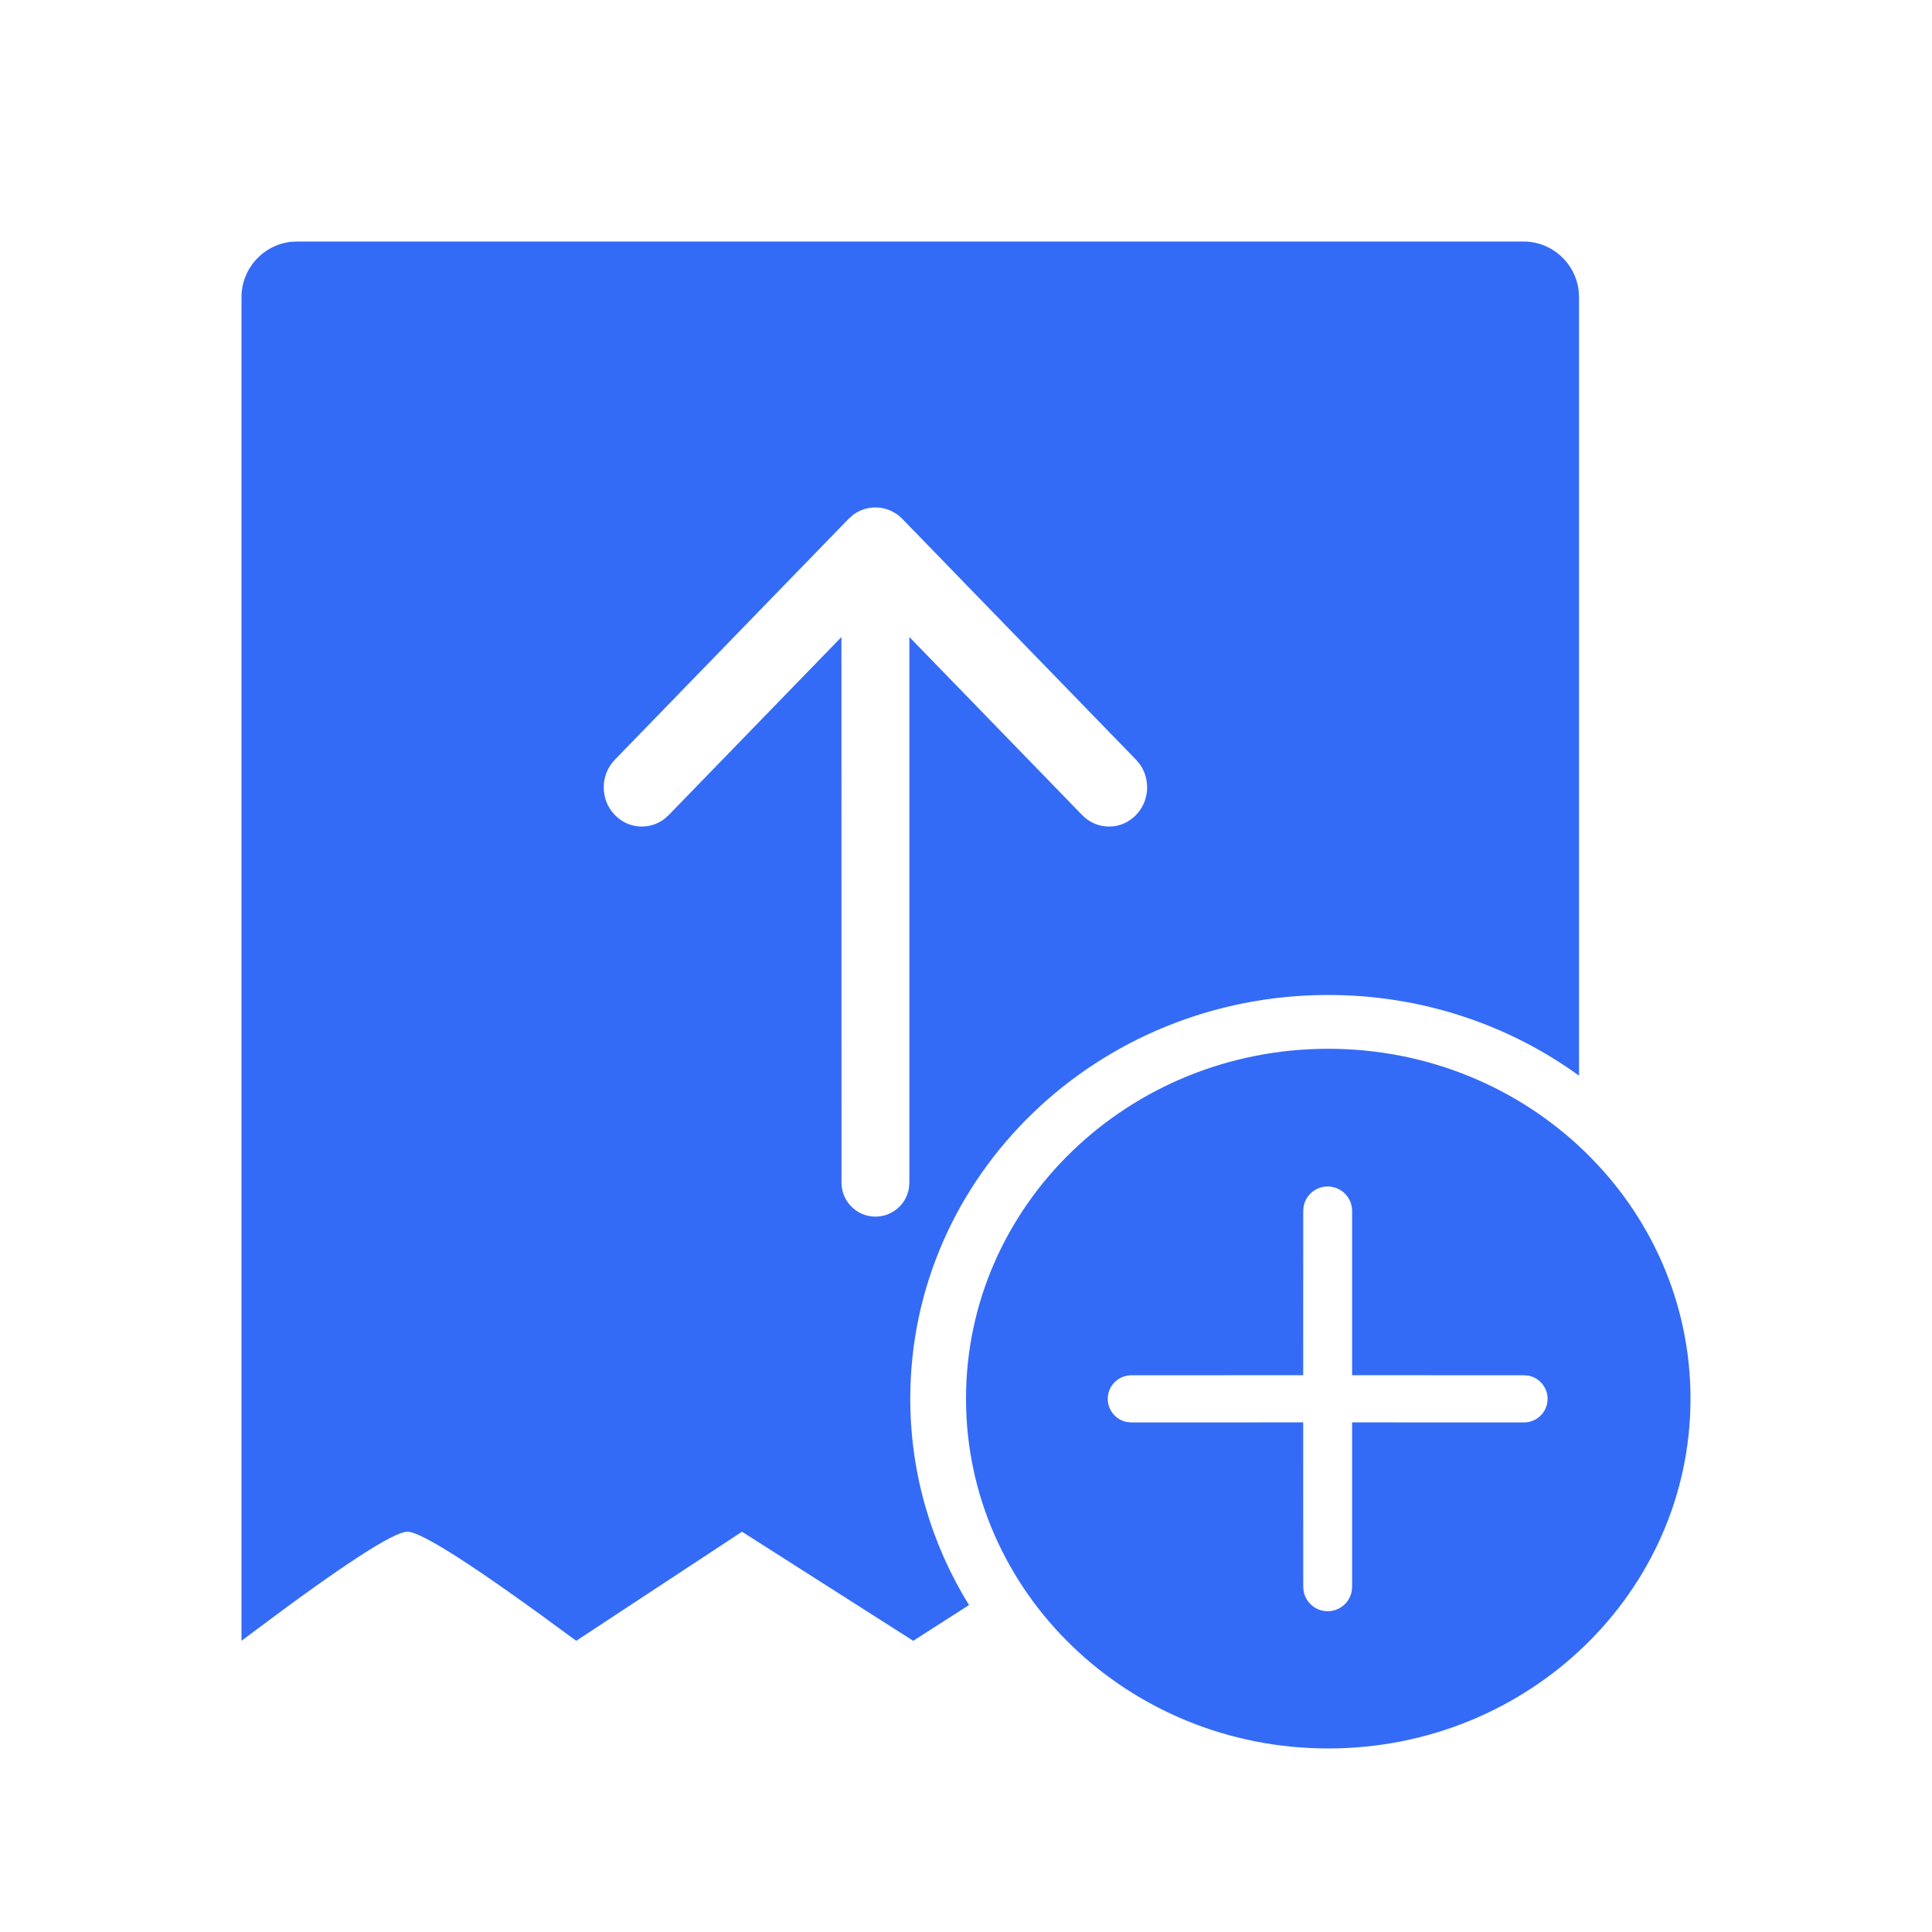 <!--?xml version="1.0" encoding="UTF-8"?-->
<svg width="32px" height="32px" viewBox="0 0 32 32" version="1.1" xmlns="http://www.w3.org/2000/svg" xmlns:xlink="http://www.w3.org/1999/xlink">
    <title>505.上划单新增@1x</title>
    <g id="505.上划单新增" stroke="none" stroke-width="1" fill="none" fill-rule="evenodd">
        <g id="编组" transform="translate(4, 4)" fill="#000000" fill-rule="nonzero">
            <path d="M18,13.371 C21.314,13.371 24,15.966 24,19.166 C24,22.366 21.314,24.96 18,24.96 C14.686,24.96 12,22.366 12,19.166 C12,15.966 14.686,13.371 18,13.371 Z M21.232,0 C21.705,0 22.094,0.356 22.148,0.814 L22.154,0.922 L22.154,13.817 C20.997,12.977 19.558,12.48 18,12.48 C14.176,12.48 11.077,15.473 11.077,19.166 C11.077,20.415 11.432,21.585 12.05,22.585 L11.126,23.177 L8.29,21.37 L5.544,23.177 C3.917,21.973 2.985,21.37 2.748,21.37 C2.522,21.37 1.677,21.919 0.213,23.017 L0,23.177 L0,0.922 C0,0.449 0.356,0.059 0.814,0.006 L0.922,0 L21.232,0 Z M17.99,15.652 C17.792,15.652 17.626,15.795 17.592,15.984 L17.586,16.057 L17.585,18.778 L14.739,18.779 C14.523,18.779 14.348,18.954 14.348,19.169 C14.348,19.358 14.482,19.516 14.66,19.552 L14.739,19.56 L17.585,19.559 L17.586,22.282 C17.586,22.506 17.767,22.687 17.99,22.687 C18.189,22.687 18.354,22.544 18.389,22.355 L18.395,22.282 L18.395,19.559 L21.242,19.56 C21.458,19.56 21.633,19.385 21.633,19.169 C21.633,18.981 21.499,18.823 21.321,18.786 L21.242,18.779 L18.395,18.778 L18.395,16.057 C18.395,15.833 18.214,15.652 17.99,15.652 Z M10.5,4.405 C10.371,4.405 10.242,4.445 10.132,4.526 L10.054,4.595 L6.185,8.582 C5.938,8.835 5.938,9.247 6.185,9.5 C6.406,9.728 6.752,9.751 6.998,9.569 L7.076,9.5 L9.937,6.551 L9.938,15.588 C9.938,15.899 10.189,16.151 10.5,16.151 C10.78,16.151 11.012,15.947 11.055,15.679 L11.062,15.588 L11.062,6.551 L13.924,9.5 C14.17,9.754 14.569,9.754 14.815,9.5 C15.037,9.272 15.059,8.916 14.882,8.662 L14.815,8.582 L10.946,4.595 C10.823,4.468 10.661,4.405 10.5,4.405 Z" id="形状" fill="#346bf6"></path>
        </g>
    </g>
</svg>